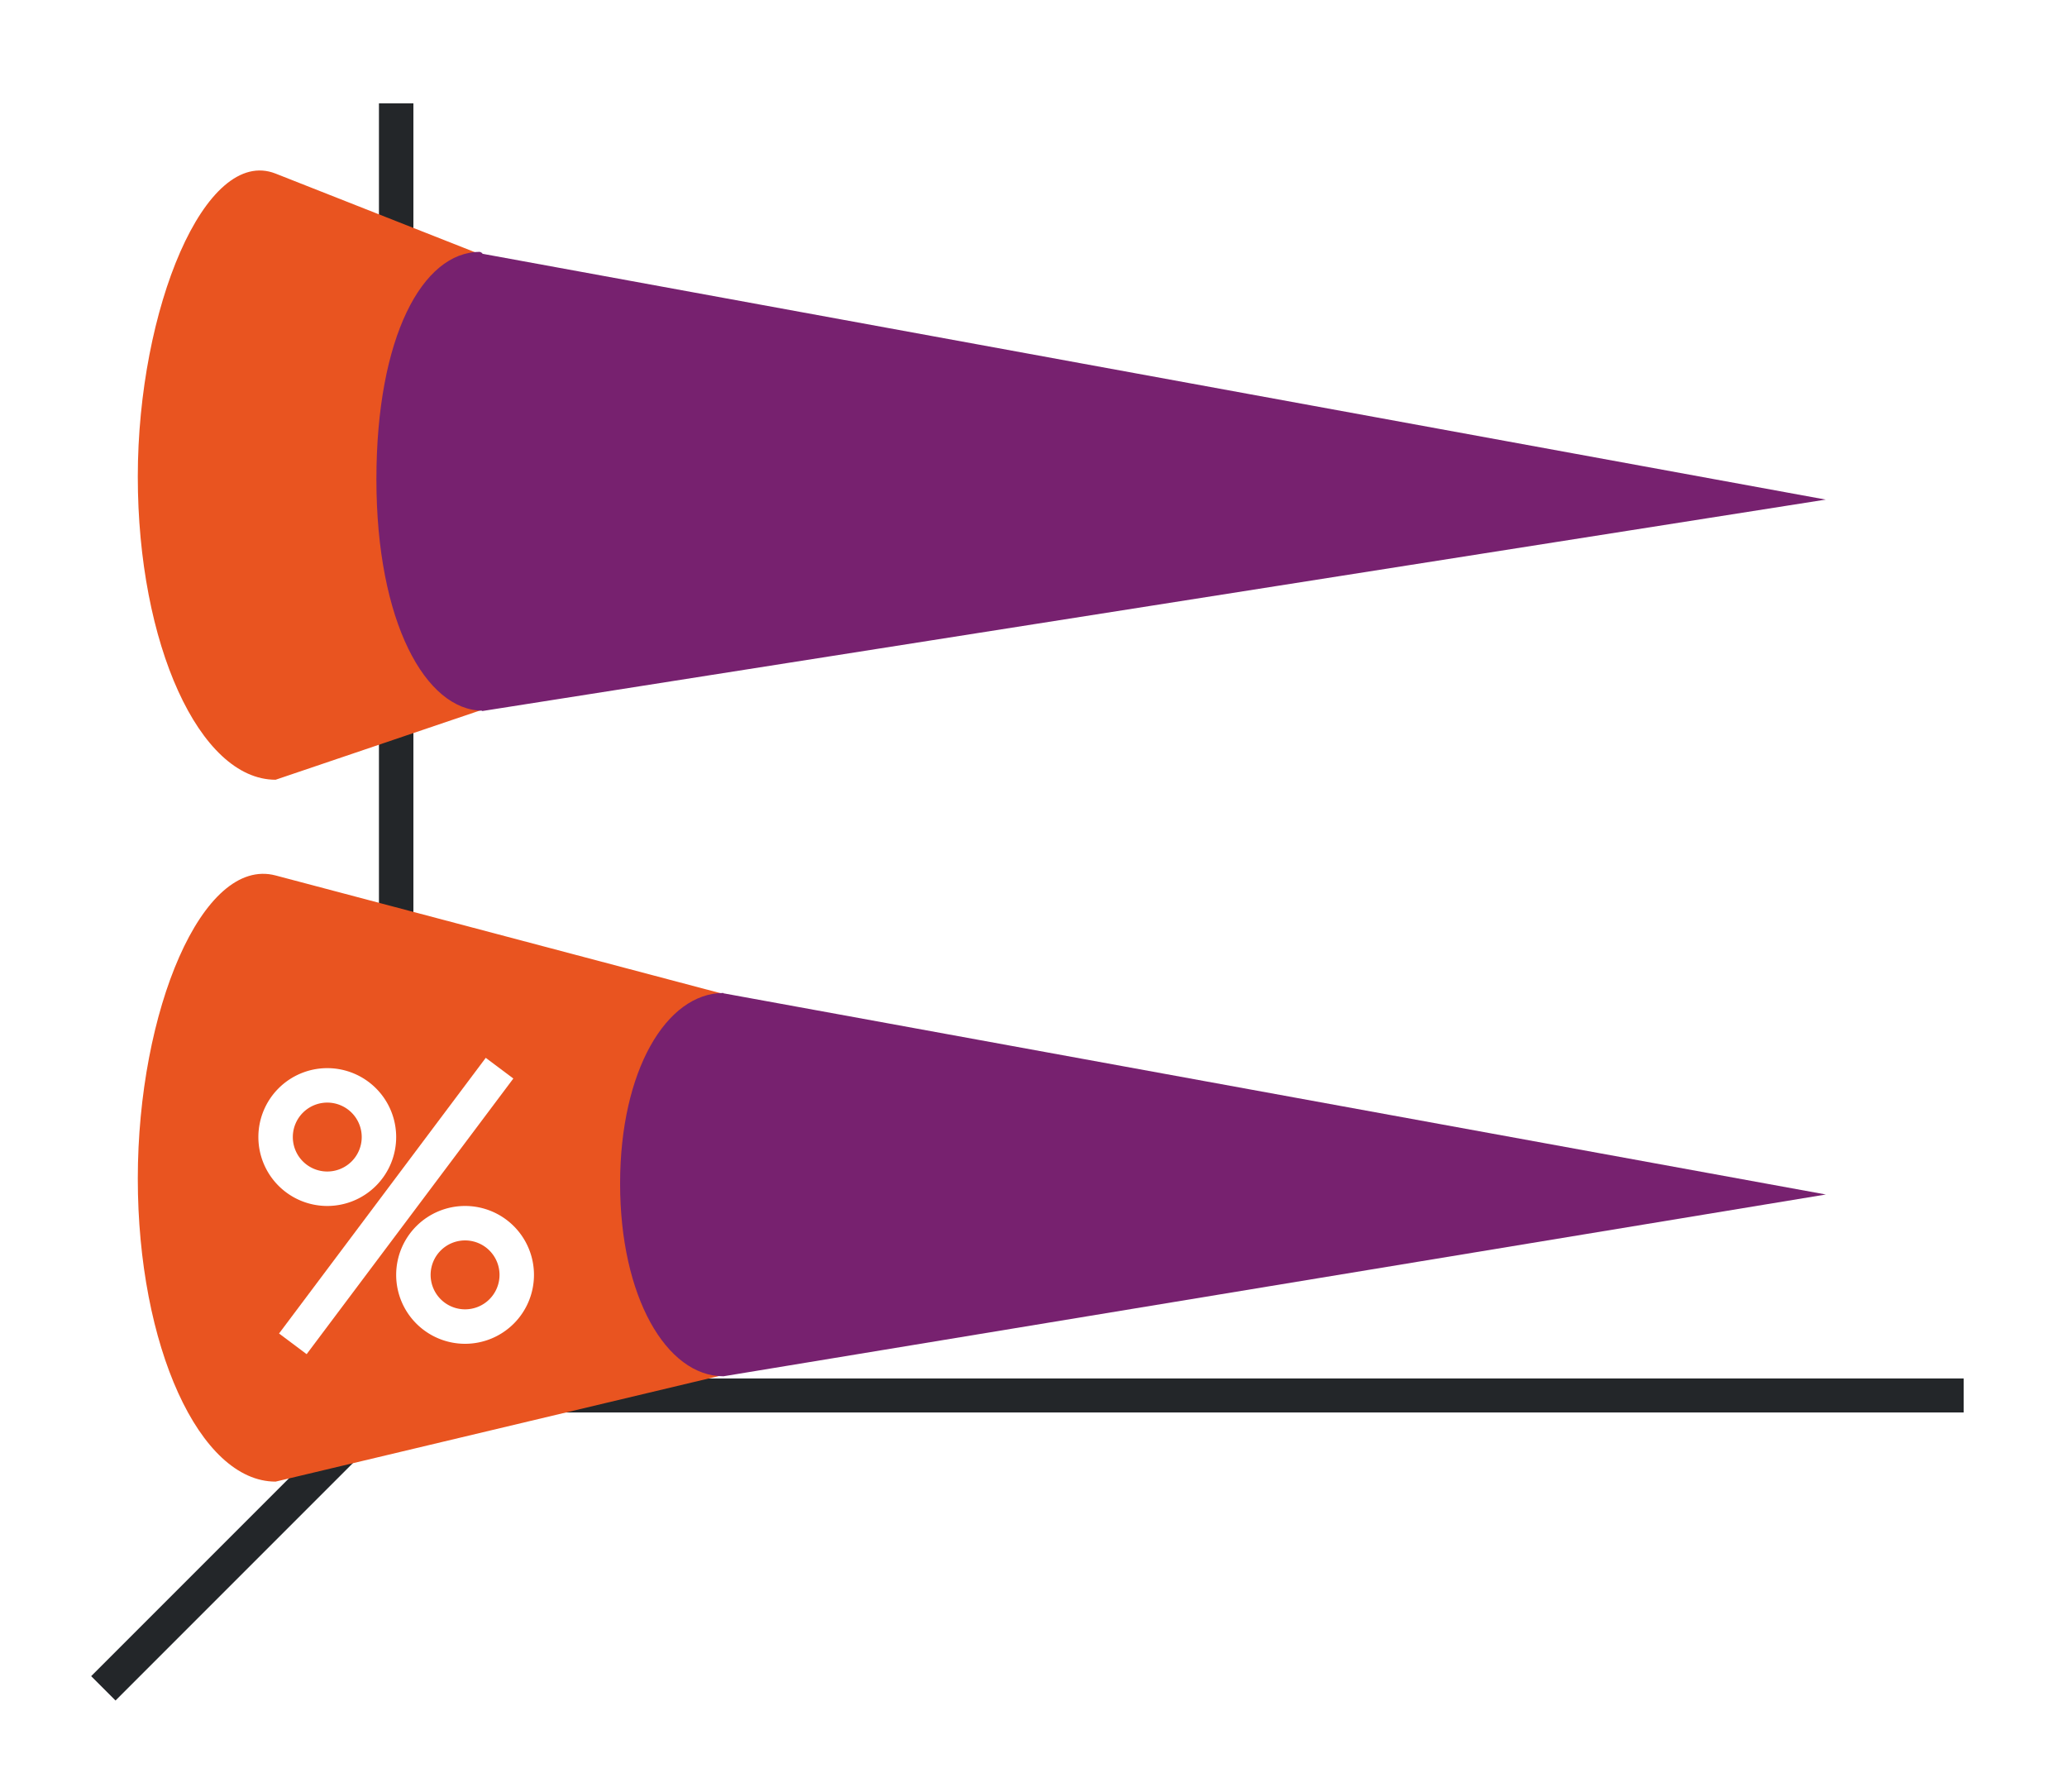 <?xml version="1.0" encoding="UTF-8" standalone="no"?>
<svg
   xmlns:dc="http://purl.org/dc/elements/1.1/"
   xmlns:cc="http://creativecommons.org/ns#"
   xmlns:rdf="http://www.w3.org/1999/02/22-rdf-syntax-ns#"
   xmlns:svg="http://www.w3.org/2000/svg"
   xmlns="http://www.w3.org/2000/svg"
   xmlns:xlink="http://www.w3.org/1999/xlink"
   xmlns:sodipodi="http://sodipodi.sourceforge.net/DTD/sodipodi-0.dtd"
   xmlns:inkscape="http://www.inkscape.org/namespaces/inkscape"
   height="52"
   viewBox="0 0 60 52"
   width="60"
   version="1.1"
   id="svg44"
   sodipodi:docname="conehoripercent_52x60.svg"
   inkscape:version="1.0.1 (3bc2e813f5, 2020-09-07)">
  <defs
     id="defs48" />
  <sodipodi:namedview
     pagecolor="#ffffff"
     bordercolor="#666666"
     borderopacity="1"
     objecttolerance="10"
     gridtolerance="10"
     guidetolerance="10"
     inkscape:pageopacity="0"
     inkscape:pageshadow="2"
     inkscape:window-width="1920"
     inkscape:window-height="1016"
     id="namedview46"
     showgrid="false"
     inkscape:zoom="16.923077"
     inkscape:cx="30"
     inkscape:cy="26"
     inkscape:window-x="0"
     inkscape:window-y="27"
     inkscape:window-maximized="1"
     inkscape:current-layer="svg44" />
  <linearGradient
     id="a">
    <stop
       offset="0"
       stop-color="#e95420"
       id="stop2" />
    <stop
       offset="1"
       stop-color="#fe865c"
       id="stop4" />
  </linearGradient>
  <linearGradient
     id="b">
    <stop
       offset="0"
       stop-color="#77216f"
       id="stop7" />
    <stop
       offset="1"
       stop-color="#945c93"
       id="stop9" />
  </linearGradient>
  <linearGradient
     id="c"
     gradientTransform="matrix(0,0.926,-1,0,51,-5.147)"
     gradientUnits="userSpaceOnUse"
     x1="11"
     x2="30"
     xlink:href="#a"
     y1="34"
     y2="34" />
  <linearGradient
     id="d"
     gradientTransform="matrix(0,0.926,-1,0,51,-5.147)"
     gradientUnits="userSpaceOnUse"
     x1="11"
     x2="30"
     xlink:href="#b"
     y1="34"
     y2="34" />
  <linearGradient
     id="e"
     gradientTransform="matrix(0,0.926,-1,0,51,15.223)"
     gradientUnits="userSpaceOnUse"
     x1="11"
     x2="30"
     xlink:href="#b"
     y1="34"
     y2="34" />
  <linearGradient
     id="f"
     gradientTransform="matrix(0,0.926,-1,0,51,15.223)"
     gradientUnits="userSpaceOnUse"
     x1="11"
     x2="30"
     xlink:href="#a"
     y1="34"
     y2="34" />
  <path
     d="m 0,0 h 60 v 52 h -60 z"
     fill="#ffffff"
     id="path16" />
  <g
     fill="#232629"
     id="g24"
     transform="translate(0,-1000.362)">
    <path
       d="m 11.646,1040.008 -9,9 0.707,0.707 9,-9 z"
       fill-rule="evenodd"
       id="path18" />
    <path
       d="m 11,1040.368 h 46 v 0.987 h -46 z"
       id="path20" />
    <path
       d="m 11,1003.362 h 1 v 38 h -1 z"
       id="path22" />
  </g>
  <path
     d="m 32,14.5 -24,-9.462 c -2.047,-0.807 -4,3.938 -4,8.796 0,4.858 1.791,8.796 4,8.796 z"
     fill="url(#c)"
     id="path26"
     style="fill:#e95420;fill-opacity:1" />
  <path
     d="m 43,34.667 -35,-9.259 c -2.127,-0.563 -4,3.938 -4,8.796 0,4.858 1.791,8.796 4,8.796 z"
     fill="url(#f)"
     id="path28"
     style="fill:#e95420;fill-opacity:1" />
  <path
     d="m 53,34.667 -32,-5.839 v -0.01 c -1.657,0 -3,2.256 -3,5.535 -3.2e-5,3.279 1.343,5.59 3,5.59 z"
     fill="url(#e)"
     id="path30"
     style="fill:#77216f;fill-opacity:1" />
  <path
     d="m 53,14.5 -39,-7.136 v -0.022 c -0.025,0 -0.049,-0.032 -0.074,-0.032 -1.657,0 -3,2.463 -3,6.603 1.85e-4,4.139 1.433,6.713 3.089,6.713 0.025,-0.804 -0.018,-0.01 -0.038,-0.01 l 0.022,0.02 39,-6.137 z"
     fill="url(#d)"
     id="path32"
     style="fill:#77216f;fill-opacity:1" />
  <g
     fill="#ffffff"
     transform="translate(-40,-914.362)"
     id="g40">
    <path
       d="m 49.5,945.362 a 2,2 0 0 0 -2,2 2,2 0 0 0 2,2 2,2 0 0 0 2,-2 2,2 0 0 0 -2,-2 z m 0,1 a 1,1 0 0 1 1,1 1,1 0 0 1 -1,1 1,1 0 0 1 -1,-1 1,1 0 0 1 1,-1 z"
       id="path34" />
    <path
       d="m 53.5,949.362 a 2,2 0 0 0 -2,2 2,2 0 0 0 2,2 2,2 0 0 0 2,-2 2,2 0 0 0 -2,-2 z m 0,1 a 1,1 0 0 1 1,1 1,1 0 0 1 -1,1 1,1 0 0 1 -1,-1 1,1 0 0 1 1,-1 z"
       id="path36" />
    <path
       d="m 54.1,945.063 -6,8 0.801,0.6 6,-8 z"
       fill-rule="evenodd"
       id="path38" />
  </g>
</svg>
